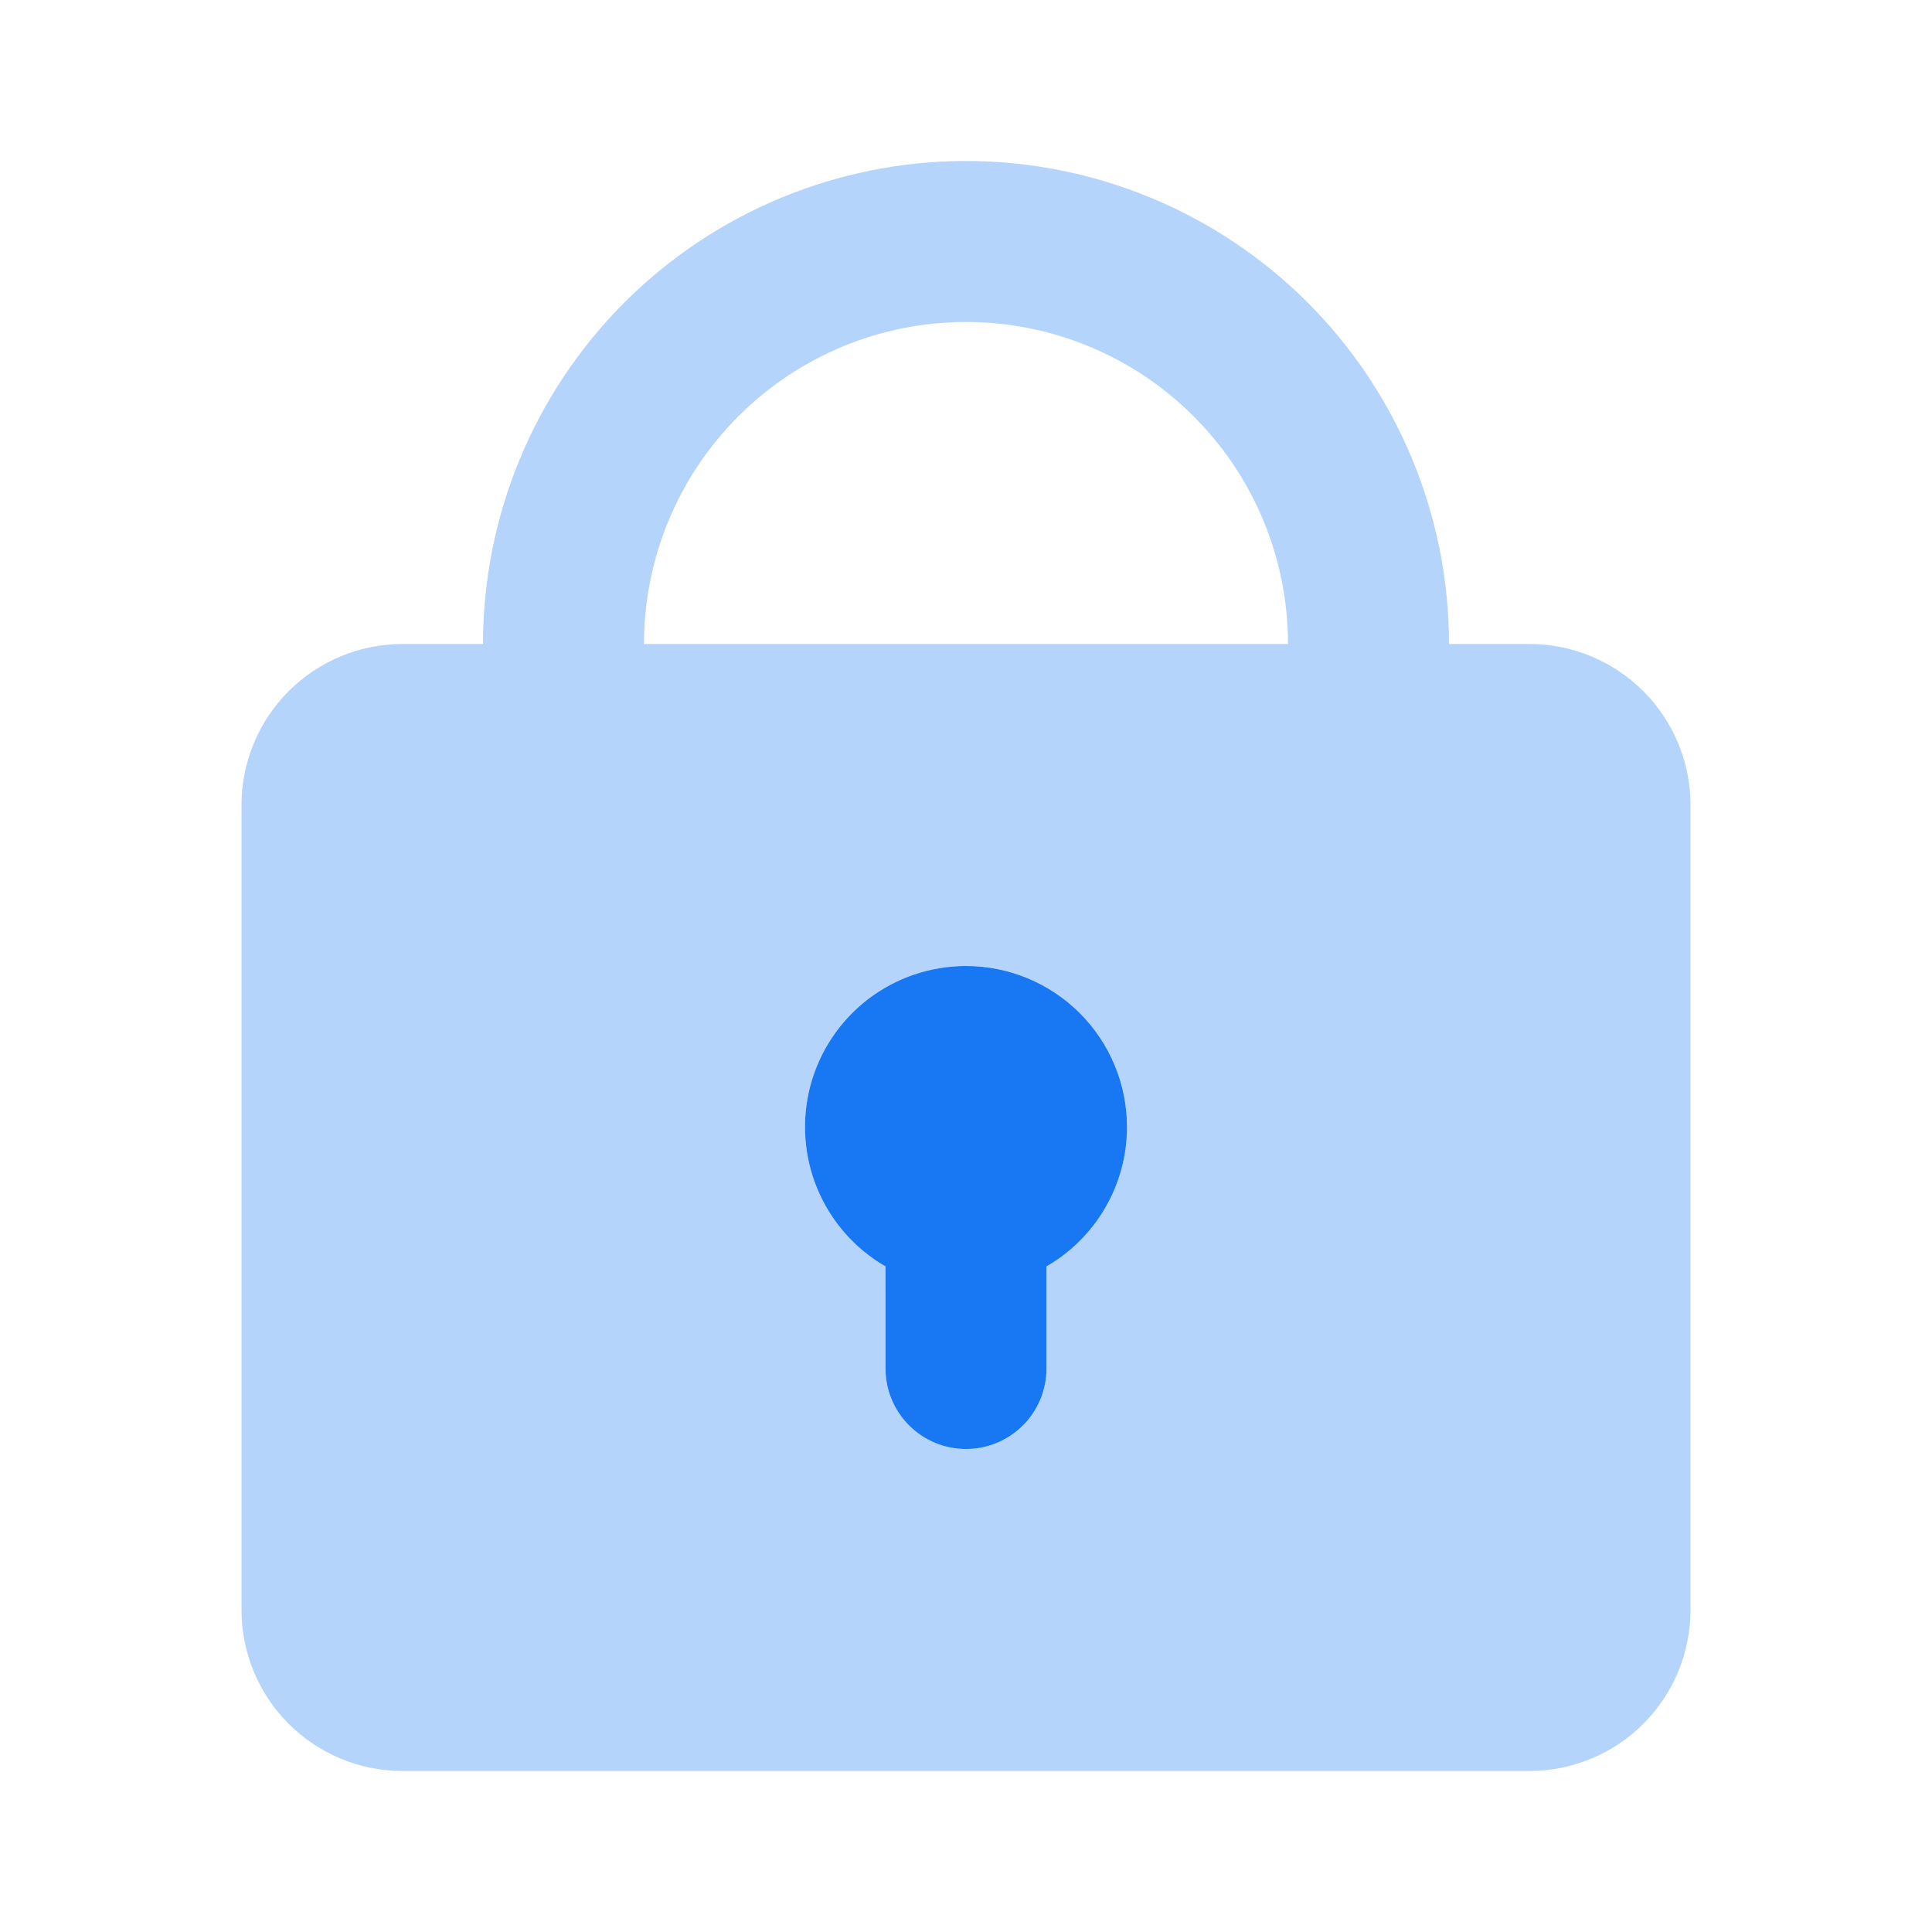 <svg width="24" height="24" viewBox="0 0 24 24" fill="none" xmlns="http://www.w3.org/2000/svg">
<g clip-path="url(#clip0_1654_15026)">
<path opacity="0.32" fill-rule="evenodd" clip-rule="evenodd" d="M6 8C6 6.409 6.632 4.883 7.757 3.757C8.883 2.632 10.409 2 12 2C13.591 2 15.117 2.632 16.243 3.757C17.368 4.883 18 6.409 18 8H19C19.53 8 20.039 8.211 20.414 8.586C20.789 8.961 21 9.47 21 10V20C21 20.53 20.789 21.039 20.414 21.414C20.039 21.789 19.53 22 19 22H5C4.47 22 3.961 21.789 3.586 21.414C3.211 21.039 3 20.53 3 20V10C3 9.47 3.211 8.961 3.586 8.586C3.961 8.211 4.47 8 5 8H6ZM12 4C13.061 4 14.078 4.421 14.828 5.172C15.579 5.922 16 6.939 16 8H8C8 6.939 8.421 5.922 9.172 5.172C9.922 4.421 10.939 4 12 4ZM14 14C14 14.351 13.908 14.696 13.732 15C13.556 15.304 13.304 15.556 13 15.732V17C13 17.265 12.895 17.52 12.707 17.707C12.52 17.895 12.265 18 12 18C11.735 18 11.48 17.895 11.293 17.707C11.105 17.52 11 17.265 11 17V15.732C10.619 15.512 10.321 15.172 10.152 14.765C9.984 14.359 9.954 13.908 10.068 13.482C10.182 13.057 10.433 12.681 10.783 12.413C11.132 12.145 11.56 12 12 12C12.53 12 13.039 12.211 13.414 12.586C13.789 12.961 14 13.47 14 14Z" fill="#1877F2"/>
<path d="M13.732 15C13.908 14.696 14 14.351 14 14C14 13.47 13.789 12.961 13.414 12.586C13.039 12.211 12.53 12 12 12C11.56 12 11.132 12.145 10.782 12.413C10.433 12.681 10.182 13.057 10.068 13.482C9.954 13.908 9.984 14.359 10.152 14.765C10.321 15.172 10.619 15.512 11 15.732V17C11 17.265 11.105 17.52 11.293 17.707C11.48 17.895 11.735 18 12 18C12.265 18 12.52 17.895 12.707 17.707C12.895 17.52 13 17.265 13 17V15.732C13.304 15.556 13.556 15.304 13.732 15Z" fill="#1877F2"/>
</g>
<defs>
<clipPath id="clip0_1654_15026">
<rect width="24" height="24" fill="white"/>
</clipPath>
</defs>
</svg>
